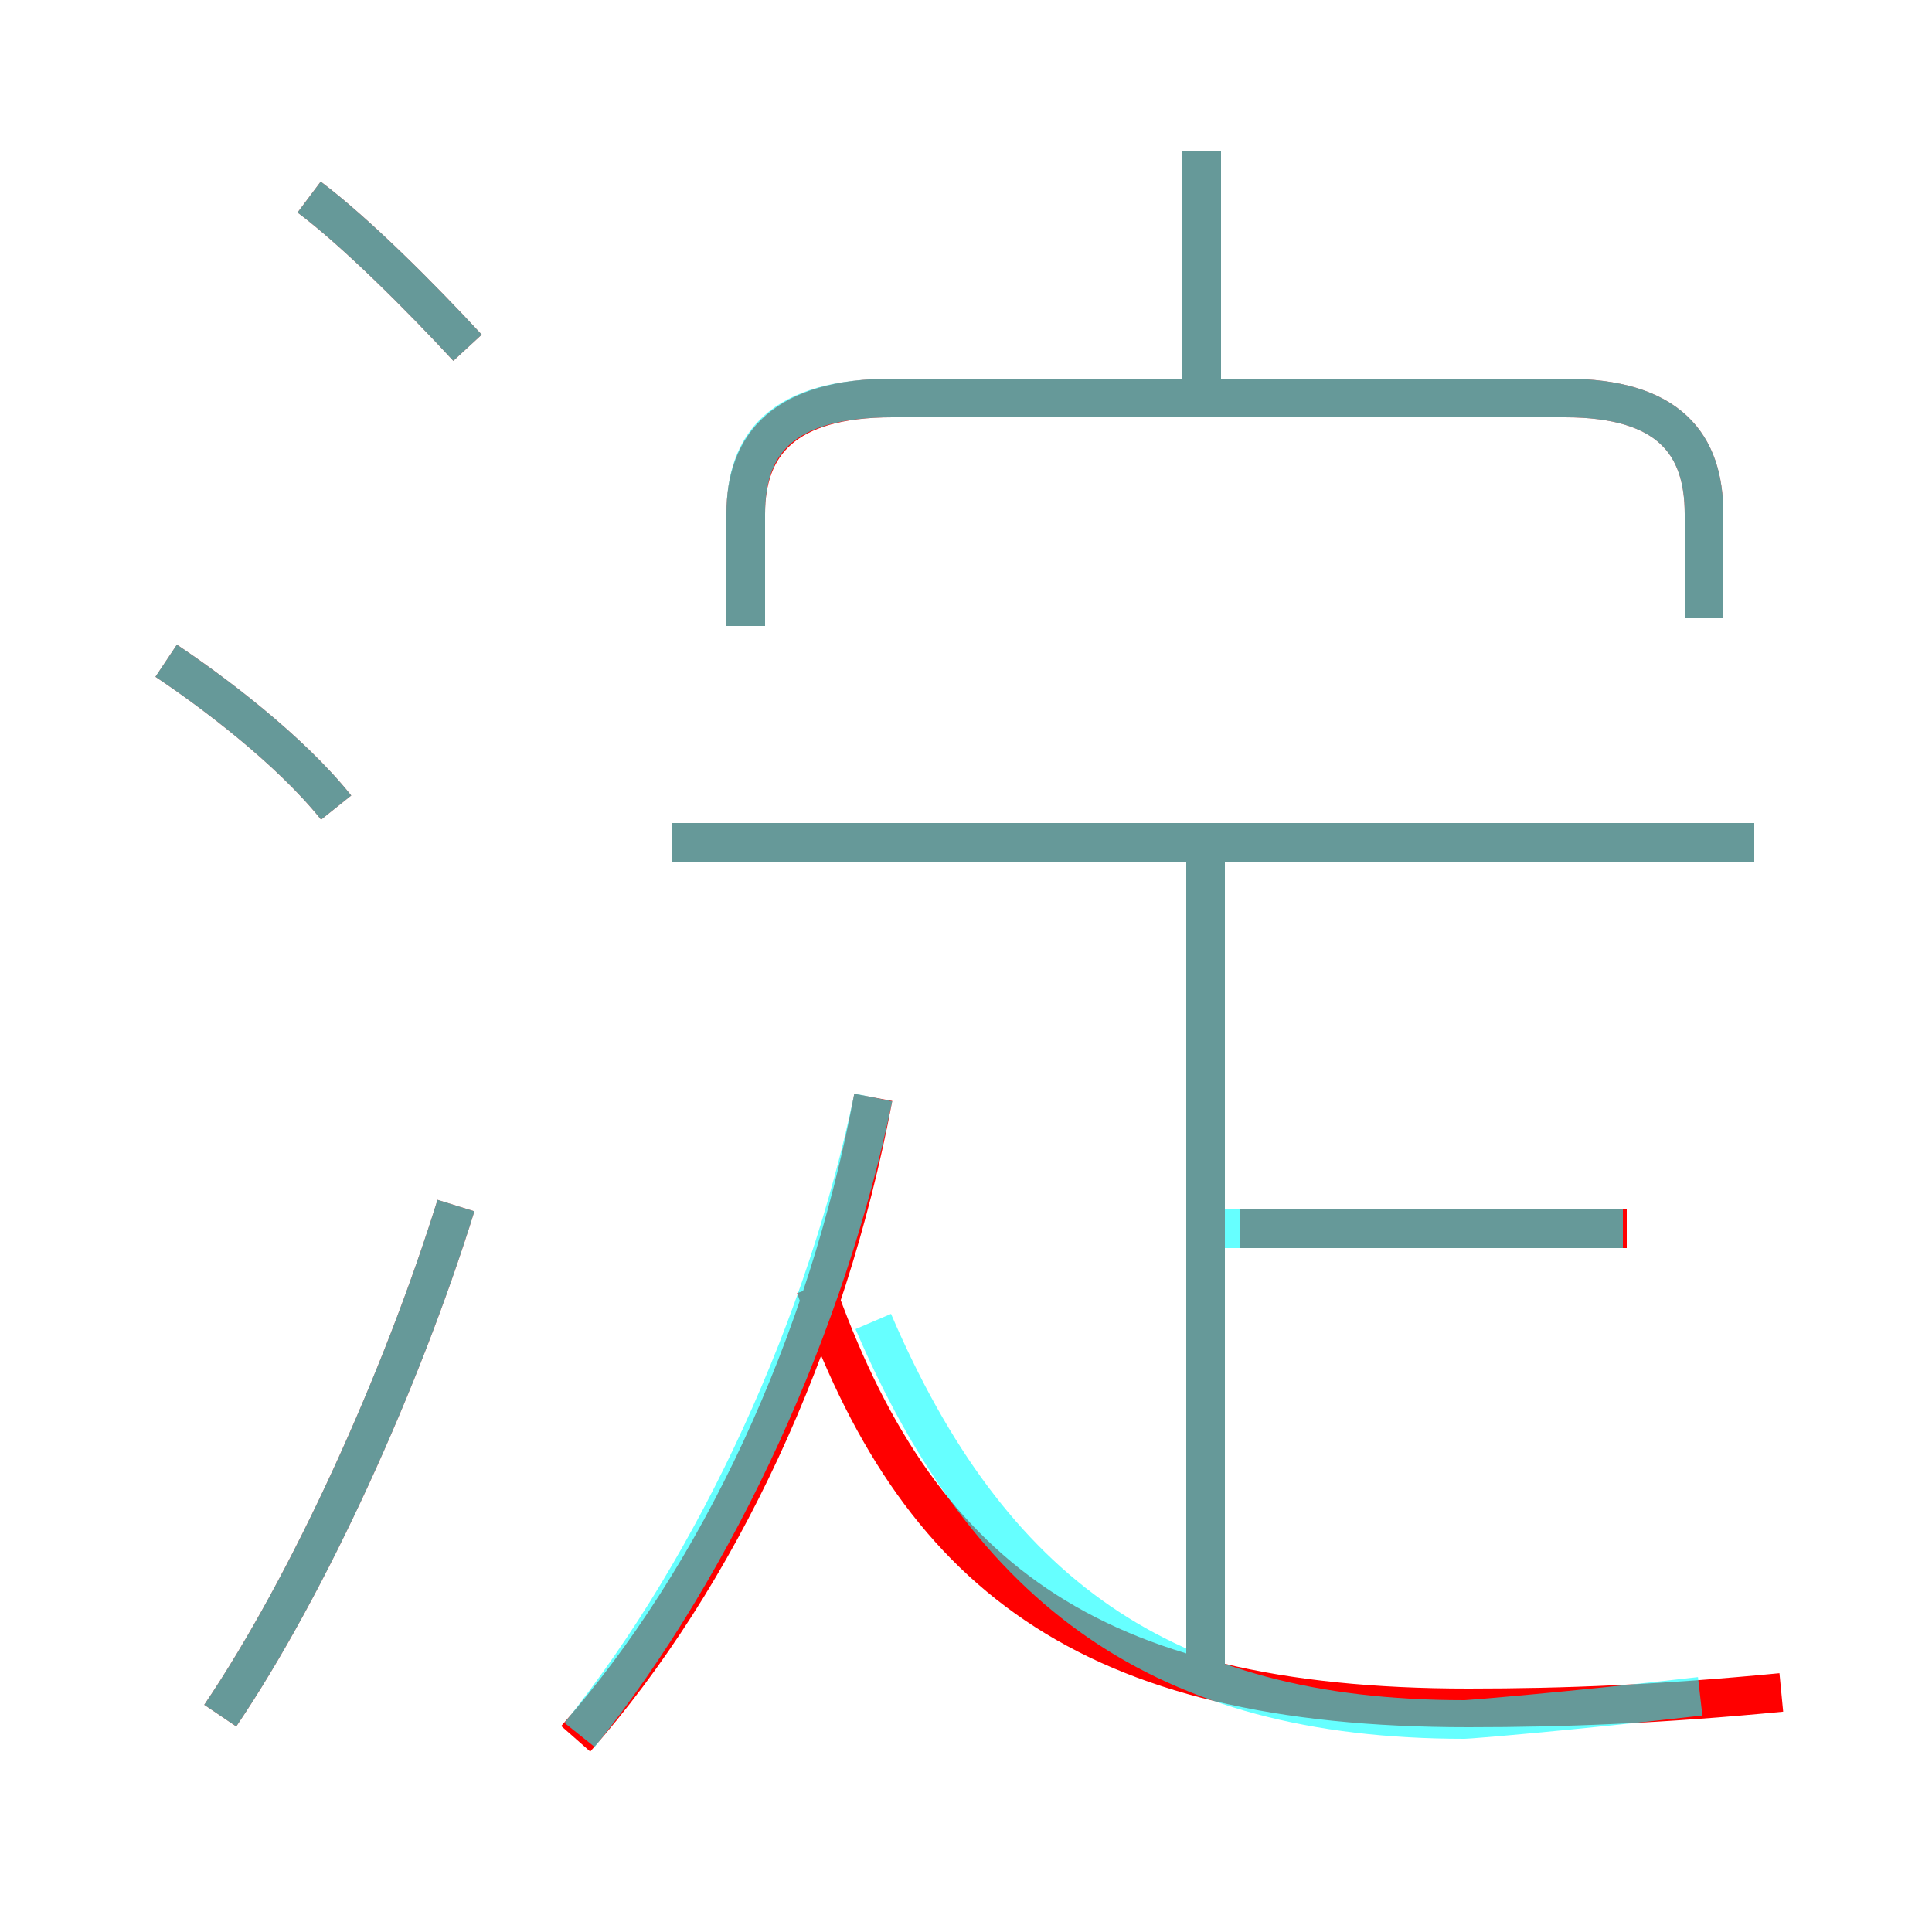 <?xml version='1.0' encoding='utf8'?>
<svg viewBox="0.0 -6.0 50.0 50.0" version="1.1" xmlns="http://www.w3.org/2000/svg">
<rect x="0.0" y="-6.0" width="50.0" height="50.0" fill="#333333" stroke="none"/>
<rect x="-1000" y="-1000" width="2000" height="2000" stroke="white" fill="white"/>
<g style="fill:none;stroke:rgba(255, 0, 0, 1);  stroke-width:1"><path d="M 46.1 -0.2 C 43.0 0.1 40.5 0.2 38.0 0.2 C 28.1 0.2 23.7 -3.3 21.1 -10.7 M 5.7 0.4 C 8.0 -3.0 10.4 -8.3 11.8 -12.8 M 14.9 1.0 C 18.6 -3.2 21.4 -9.2 22.6 -15.6 M 8.7 -23.1 C 7.5 -24.6 5.5 -26.1 4.3 -26.9 M 31.2 -0.7 L 31.2 -21.9 M 12.1 -35.0 C 10.9 -36.3 9.2 -38.0 8.0 -38.9 M 42.1 -12.2 L 32.1 -12.2 M 45.4 -22.2 L 17.4 -22.2 M 44.1 -28.0 L 44.1 -30.7 C 44.1 -32.5 43.2 -33.7 40.5 -33.7 L 23.1 -33.7 C 20.3 -33.7 19.3 -32.5 19.3 -30.7 L 19.3 -27.8 M 31.1 -33.7 L 31.1 -40.1" transform="translate(0.0 38.0)" />
</g>
<g style="fill:none;stroke:rgba(0, 255, 255, 0.6);  stroke-width:1">
<path d="M 44.0 -0.1 C 40.5 0.3 38.0 0.5 37.9 0.5 C 30.1 0.5 25.6 -2.8 22.6 -9.8 M 5.7 0.4 C 8.0 -3.0 10.4 -8.3 11.8 -12.8 M 15.0 0.9 C 18.6 -3.6 21.4 -9.8 22.6 -15.6 M 8.7 -23.1 C 7.5 -24.6 5.5 -26.1 4.3 -26.9 M 31.2 -0.8 L 31.2 -21.9 M 12.1 -35.0 C 10.9 -36.3 9.2 -38.0 8.0 -38.9 M 42.0 -12.2 L 31.1 -12.2 M 45.4 -22.2 L 17.4 -22.2 M 44.1 -28.0 L 44.1 -30.7 C 44.1 -32.5 43.2 -33.7 40.5 -33.7 L 23.1 -33.7 C 20.2 -33.7 19.3 -32.5 19.3 -30.7 L 19.3 -27.8 M 31.1 -33.7 L 31.1 -40.1" transform="translate(0.0 38.0)" />
</g>
</svg>